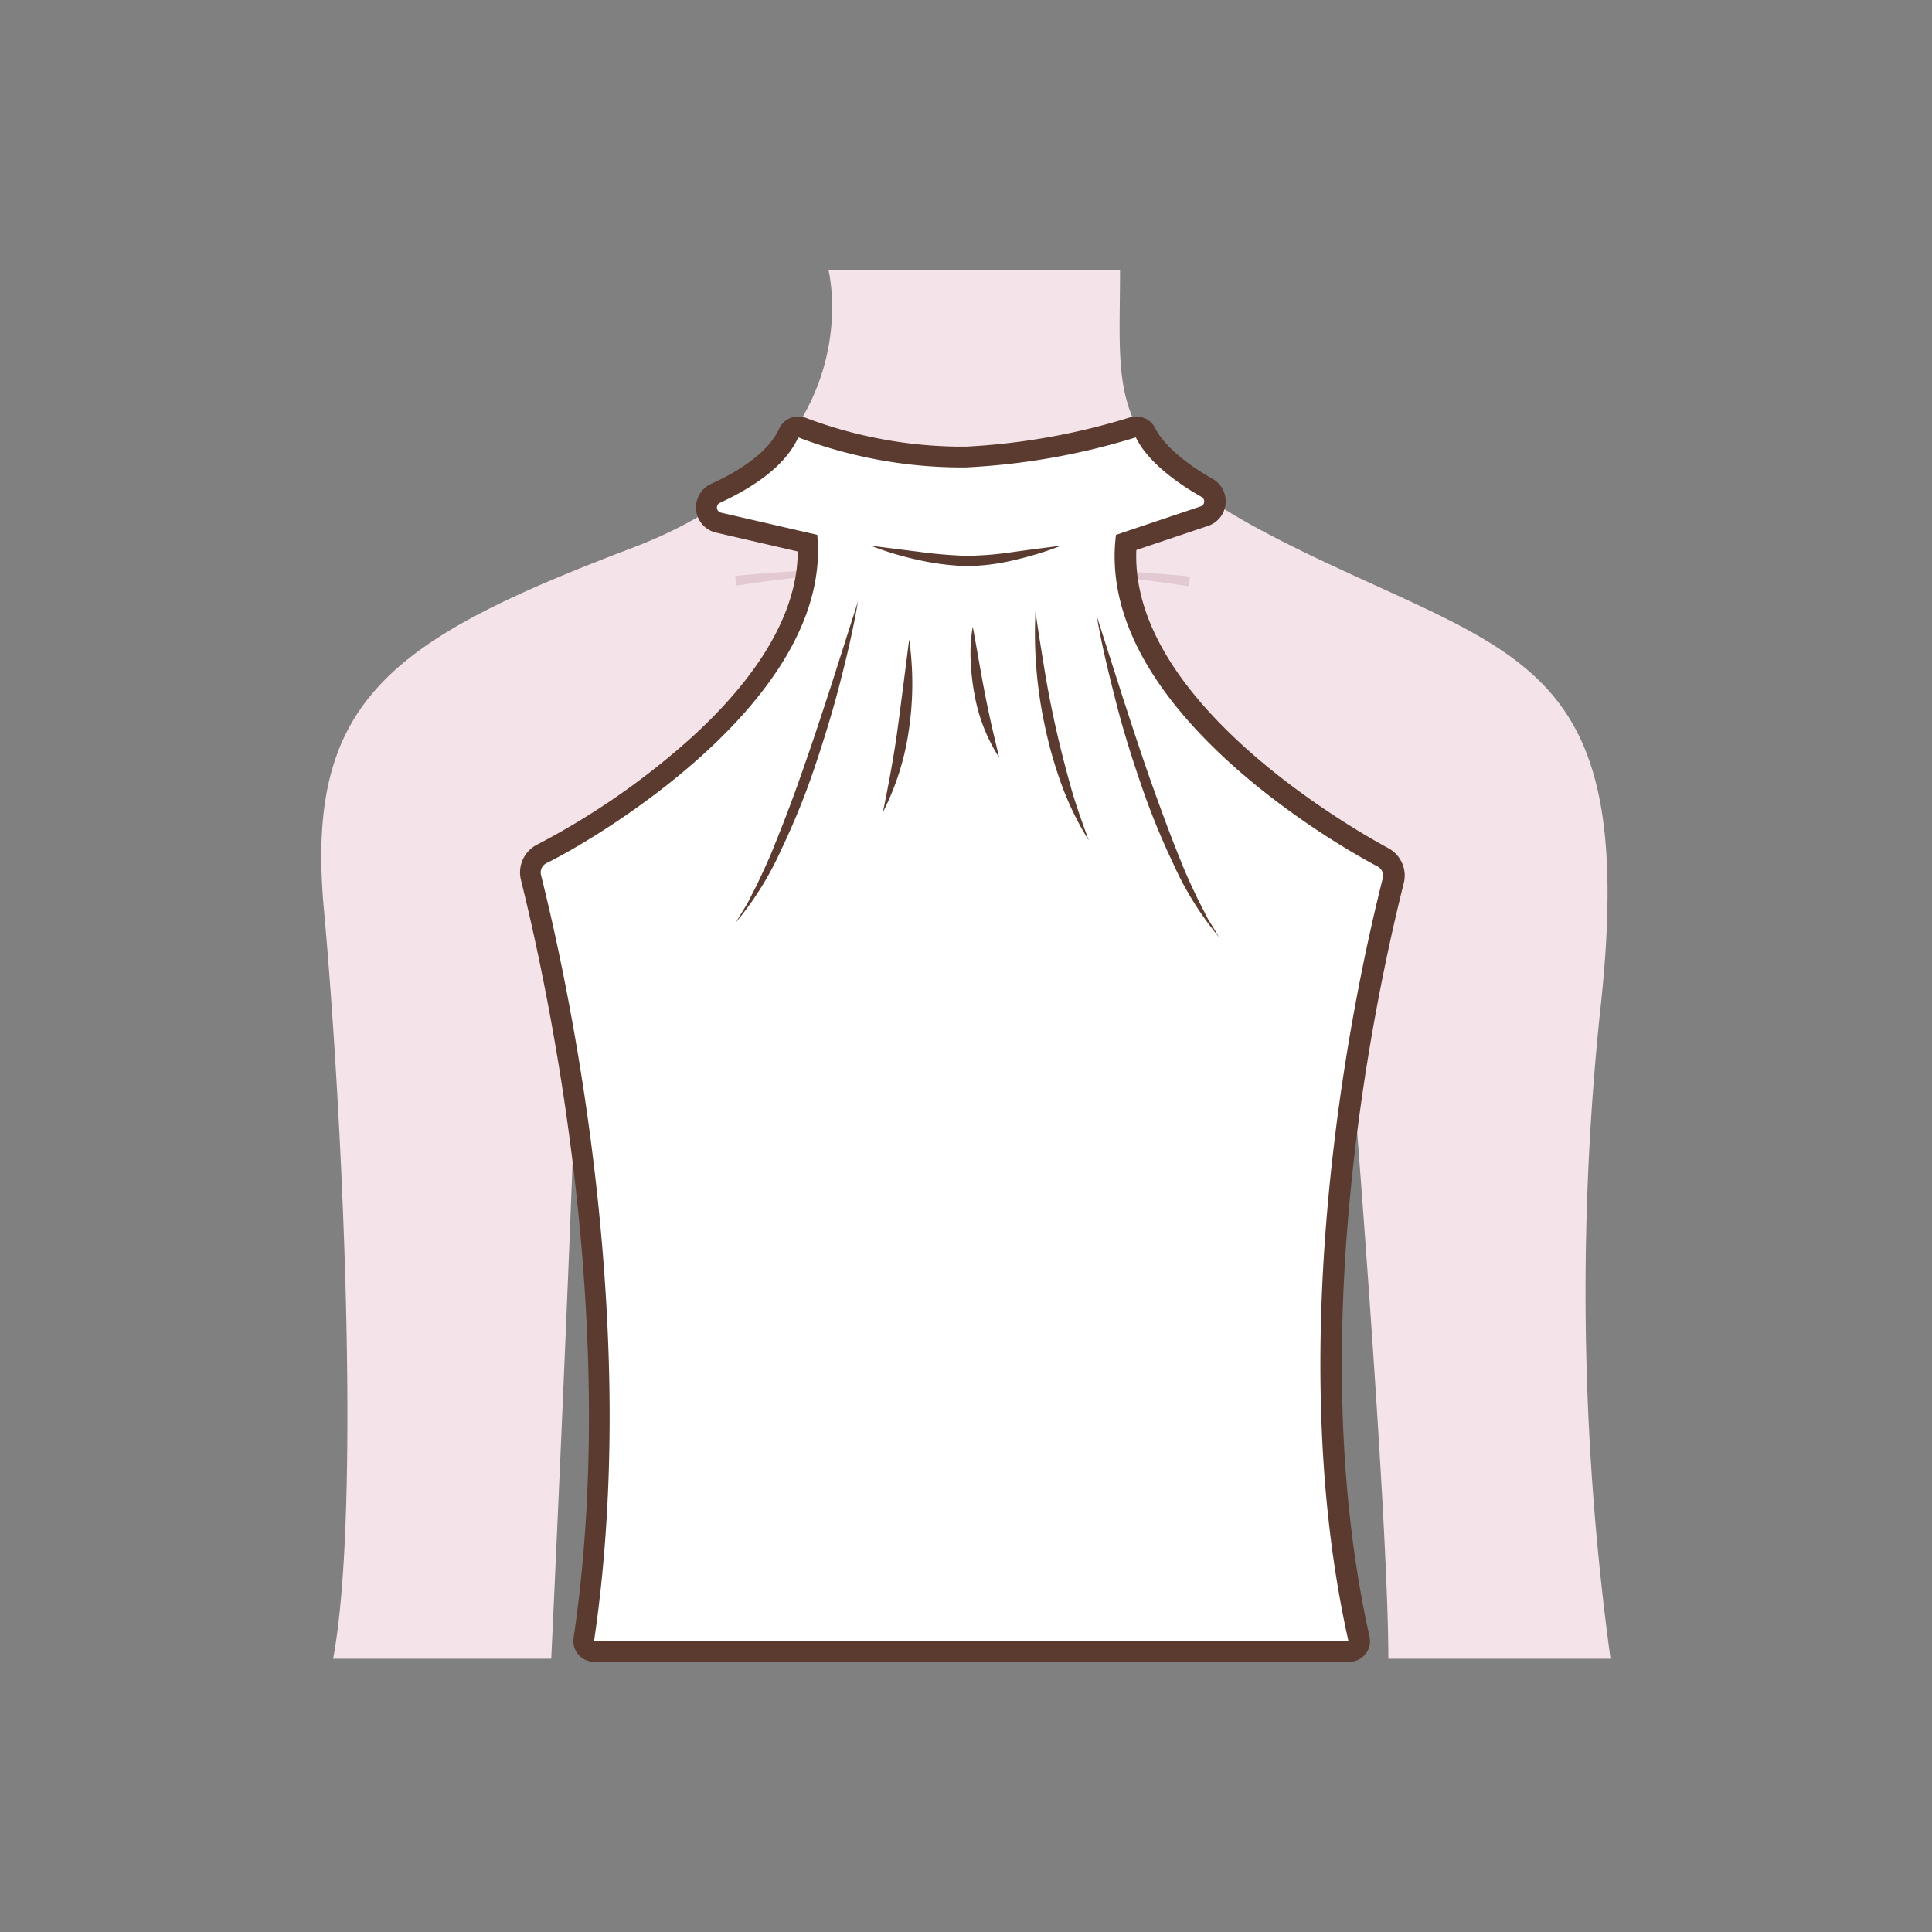 <svg id="图层_1" data-name="图层 1" xmlns="http://www.w3.org/2000/svg" viewBox="0 0 186 186"><rect x="0" y="0" width="186" height="186" fill="#808080" stroke="none"/><defs><style>.cls-1{fill:#f5e3ea;}.cls-2{fill:#e2c9d2;}.cls-3{fill:#fff;}.cls-4{fill:#5b3b2f;}</style></defs><title>child_neckline传iconfount</title><path class="cls-1" d="M79.76,26s4.53,17.85-18.9,26.75S29.36,67.51,31.18,87.5s3.57,57.93.89,72.19h21s3.05-64.92,2.62-70.78l7.11,70.78h60L129,88.16s4.66,55.48,4.66,71.53h21.39a260.5,260.5,0,0,1-1-62.34c3.67-33-7-33.92-27.52-43.72S107.83,39.37,107.83,26Z"/><path class="cls-2" d="M70.78,55.45c3-.3,6-.51,9-.59,1.51,0,3,0,4.52,0a21.21,21.21,0,0,1,2.25.25,4.51,4.51,0,0,1,2.1.78,4.51,4.51,0,0,0-2.12-.66,20.87,20.87,0,0,0-2.24-.12c-1.49,0-3,.08-4.48.2-3,.24-6,.62-8.92,1.08Z"/><path class="cls-2" d="M114.45,56.44c-3-.46-5.94-.84-8.92-1.08-1.49-.12-3-.21-4.49-.2a21.15,21.15,0,0,0-2.24.12,4.47,4.47,0,0,0-2.11.66,4.43,4.43,0,0,1,2.1-.78,21,21,0,0,1,2.24-.25c1.51-.09,3-.09,4.53,0,3,.08,6,.29,9,.59Z"/><path class="cls-3" d="M57.19,159a1,1,0,0,1-.75-.34,1,1,0,0,1-.23-.8c4.4-29.76-2.1-61.24-5.1-73.4a2,2,0,0,1,1.06-2.26c6.94-3.38,26.22-16,25.57-29.91l-8.57-2a1.5,1.5,0,0,1-.27-2.83c2.07-.91,5.73-2.87,7-5.79a1,1,0,0,1,1.29-.51,43.92,43.92,0,0,0,15,2.82H93A65.26,65.26,0,0,0,109,41.16a1.12,1.12,0,0,1,.31,0,1,1,0,0,1,.9.56c1.2,2.46,4.54,4.53,5.92,5.31a1.47,1.47,0,0,1,.75,1.43,1.5,1.5,0,0,1-1,1.29l-7.55,2.53C107,68.61,132,82,133.09,82.53a2,2,0,0,1,1,2.24c-3.12,12.46-9.68,44.51-3.3,73a1,1,0,0,1-.2.84,1,1,0,0,1-.78.37Z"/><path class="cls-4" d="M109.35,42.11c1.29,2.65,4.64,4.78,6.33,5.73a.5.5,0,0,1-.09.91l-8.15,2.74c-2.06,16.34,20.83,29.64,25.19,31.93a1,1,0,0,1,.5,1.11c-1.45,5.81-10.4,41.77-3.31,73.47H57.19c4.91-33.14-3.68-68-5.11-73.78a1,1,0,0,1,.53-1.12c4.53-2.21,27.6-15.7,26.07-31.61L69.4,49.35a.5.5,0,0,1-.09-.94c2.15-1,6.09-3.07,7.54-6.3A44.51,44.51,0,0,0,92.23,45H93a66.32,66.32,0,0,0,16.35-2.89m0-2a2.15,2.15,0,0,0-.61.09A64.46,64.46,0,0,1,93,43h-.73a42.85,42.85,0,0,1-14.61-2.74,1.89,1.89,0,0,0-.77-.15A2,2,0,0,0,75,41.29c-1.22,2.71-5,4.6-6.53,5.29A2.49,2.49,0,0,0,69,51.29l7.8,1.8c0,4.22-2,10.4-10.18,17.87A72,72,0,0,1,51.74,81.3a3,3,0,0,0-1.59,3.4c3,12.1,9.45,43.43,5.07,73a2,2,0,0,0,2,2.29h72.63a2,2,0,0,0,2-2.43c-6.33-28.31.2-60.17,3.3-72.55a3,3,0,0,0-1.52-3.37c-1-.55-24.87-13.26-24.23-28.69l6.9-2.32a2.49,2.49,0,0,0,.44-4.53c-2.71-1.53-4.77-3.35-5.52-4.87a2,2,0,0,0-1.79-1.12Z"/><path class="cls-4" d="M83.85,52.54l4.6.58a44.54,44.54,0,0,0,4.56.39,32.05,32.05,0,0,0,4.54-.37c1.52-.21,3.06-.41,4.6-.6a32.54,32.54,0,0,1-4.47,1.37A20.22,20.22,0,0,1,93,54.5a25.09,25.09,0,0,1-4.67-.61A29.12,29.12,0,0,1,83.85,52.54Z"/><path class="cls-4" d="M82.6,57.9c-.46,2.73-1.1,5.43-1.8,8.12s-1.52,5.33-2.42,8a69.72,69.72,0,0,1-3.14,7.72,30.22,30.22,0,0,1-4.4,7.07q.54-.9,1.08-1.77l.94-1.84c.59-1.25,1.18-2.49,1.68-3.77q1.56-3.83,2.9-7.74c.92-2.6,1.77-5.22,2.63-7.85Z"/><path class="cls-4" d="M105.6,59.35l2.53,7.91c.86,2.62,1.71,5.25,2.63,7.85s1.86,5.18,2.9,7.73c.5,1.29,1.09,2.53,1.68,3.77l.94,1.84q.54.87,1.08,1.77a30.16,30.16,0,0,1-4.4-7.06,69.88,69.88,0,0,1-3.14-7.73c-.9-2.62-1.73-5.27-2.42-8S106.06,62.09,105.6,59.35Z"/><path class="cls-4" d="M99.69,58.86c.26,1.89.57,3.76.87,5.62s.67,3.72,1.08,5.56.88,3.66,1.38,5.48,1.14,3.59,1.8,5.39a28.65,28.65,0,0,1-2.54-5.15,40.43,40.43,0,0,1-1.61-5.51A42.4,42.4,0,0,1,99.69,58.86Z"/><path class="cls-4" d="M87.53,61.56a30.26,30.26,0,0,1,0,8.5A25.29,25.29,0,0,1,85,78.2c.57-2.79,1.08-5.51,1.45-8.28S87.17,64.38,87.53,61.56Z"/><path class="cls-4" d="M93.65,60.34c.41,2.15.74,4.24,1.15,6.33.19,1,.42,2.08.65,3.12l.74,3.14a16.48,16.48,0,0,1-2.37-6.07,22.31,22.31,0,0,1-.37-3.25A14.94,14.94,0,0,1,93.65,60.34Z"/></svg>